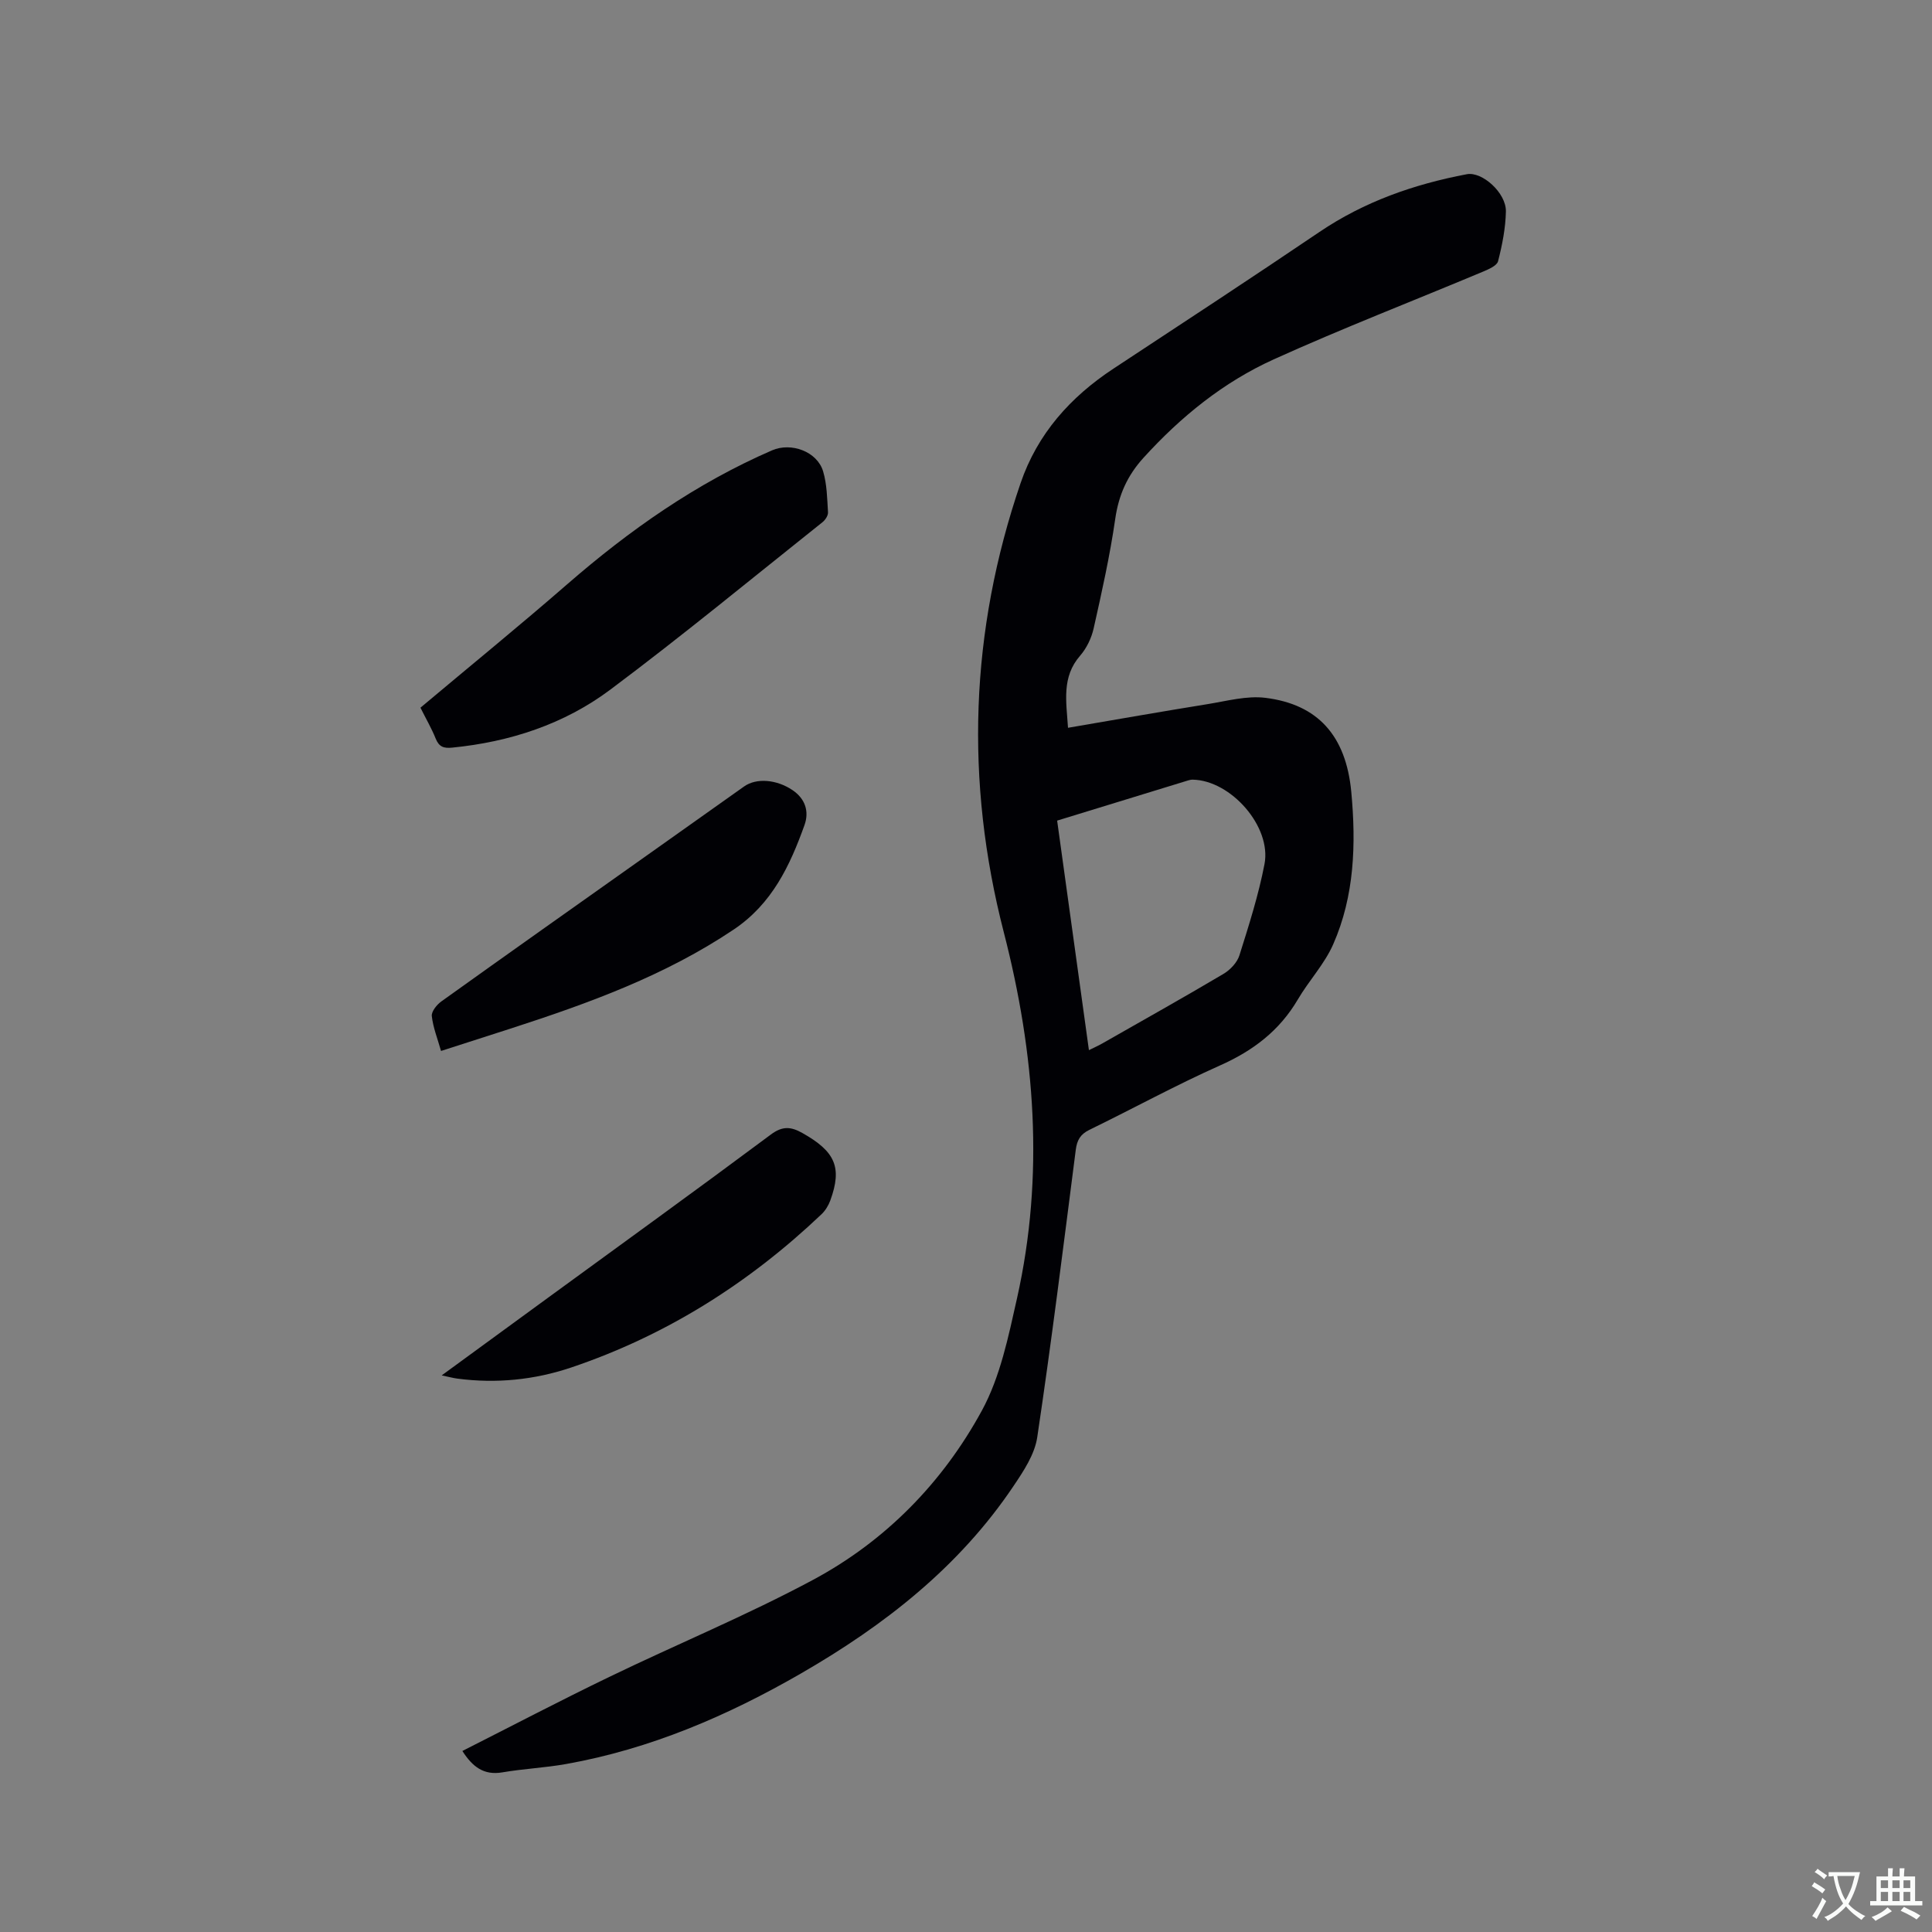 <svg enable-background="new 0 0 400 400" viewBox="0 0 400 400" xmlns="http://www.w3.org/2000/svg"><rect x="0" y="0" width="400" height="400" fill="#808080" stroke="none"/><g fill="#010105"><path d="m221.12 150.68c10-1.71 19.47-3.38 28.97-4.91 3.95-.64 8.05-1.77 11.91-1.29 10.8 1.34 16.68 7.8 17.77 19.49 1 10.72.68 21.5-3.75 31.55-1.8 4.09-5.04 7.52-7.33 11.43-3.8 6.46-9.27 10.6-16.08 13.63-9.18 4.09-18.02 8.94-27.06 13.34-1.87.91-2.56 2.13-2.82 4.11-2.55 19.86-5.02 39.73-7.98 59.54-.53 3.55-2.83 7.01-4.92 10.11-11.25 16.75-26.71 28.82-43.96 38.77-15.23 8.79-31.23 15.66-48.65 18.77-4.37.78-8.84.98-13.22 1.73-3.84.65-6.17-1.15-8.27-4.43 10.18-5.15 20.2-10.4 30.39-15.32 14-6.77 28.43-12.73 42.12-20.06 15.07-8.06 26.91-20.16 35.05-35.1 3.81-7 5.49-15.32 7.27-23.23 5.71-25.46 3.73-50.7-2.74-75.81-8.06-31.28-7-62.34 3.48-92.97 3.49-10.21 10.31-17.84 19.25-23.72 14.24-9.38 28.5-18.72 42.62-28.28 9.31-6.3 19.6-9.89 30.52-11.96 3.17-.6 8.16 3.86 8.09 7.71-.07 3.45-.76 6.94-1.62 10.3-.24.94-1.96 1.67-3.14 2.17-14.43 6.05-29.05 11.7-43.3 18.15-10.41 4.71-19.24 11.87-26.97 20.38-3.35 3.68-5.14 7.7-5.85 12.64-1.1 7.62-2.78 15.16-4.47 22.68-.45 2.01-1.46 4.11-2.8 5.65-3.85 4.42-2.87 9.43-2.51 14.93zm4.33 66.74c1.11-.55 1.96-.92 2.76-1.38 8.37-4.77 16.78-9.48 25.07-14.39 1.41-.83 2.86-2.36 3.33-3.86 1.96-6.22 3.96-12.49 5.19-18.88 1.5-7.76-6.95-17.34-14.85-17.49-.31-.01-.63.06-.93.15-8.98 2.75-17.97 5.51-27.15 8.33 2.2 15.87 4.37 31.55 6.58 47.52z"/><path d="m87.05 146.52c10.3-8.65 20.49-16.95 30.4-25.57 12.88-11.2 26.68-20.89 42.39-27.71 3.96-1.72 9.35.23 10.58 4.36.8 2.69.83 5.63 1.01 8.46.04.67-.56 1.6-1.15 2.06-14.59 11.62-29 23.5-43.93 34.67-9.56 7.15-20.78 10.82-32.74 12-1.73.17-2.71-.15-3.4-1.86-.86-2.14-2.04-4.16-3.16-6.41z"/><path d="m91.31 217.59c-.73-2.57-1.65-4.87-1.91-7.23-.1-.94 1.03-2.35 1.98-3.03 13.78-9.87 27.61-19.64 41.44-29.44 7.08-5.02 14.17-10.05 21.25-15.07 2.53-1.79 6.7-1.46 10 .76 2.68 1.8 3.49 4.46 2.49 7.25-3.02 8.42-6.71 16.28-14.64 21.61-14.16 9.51-29.91 15.23-45.94 20.43-4.82 1.55-9.64 3.1-14.67 4.72z"/><path d="m91.45 284.76c7.66-5.6 14.83-10.84 22-16.07 15.4-11.24 30.86-22.41 46.15-33.8 2.41-1.8 4.16-1.64 6.51-.32 6.83 3.84 8.29 7.12 5.8 13.96-.38 1.05-1.03 2.11-1.83 2.87-15.02 14.27-32.18 25.11-51.86 31.74-7.61 2.56-15.5 3.34-23.51 2.29-.9-.12-1.78-.36-3.26-.67z"/></g><path d="m377.9 391.2c-.2.3-.4.5-.6.8-.7-.6-1.4-1-2.2-1.5.2-.3.4-.5.5-.8.6.4 1.4.8 2.3 1.5zm-1.8 6.1c-.2-.2-.5-.4-.9-.6.4-.6.8-1.2 1.2-1.9s.7-1.3.9-1.9c.3.3.5.5.8.7-.7 1.3-1.4 2.6-2 3.7zm2.2-9c-.3.3-.5.5-.6.8-.6-.6-1.3-1.1-2-1.5.3-.3.5-.5.6-.7.6.5 1.3.9 2 1.4zm.3.2v-.9h2 4.5c-.3 1.3-.6 2.5-1 3.6s-.9 2.1-1.4 3c.4.5 1 1 1.6 1.4s1.2.8 1.9 1.1c-.3.2-.5.4-.8.8-.4-.3-1-.7-1.6-1.2s-1.2-1.1-1.6-1.6c-.5.6-1.1 1.1-1.7 1.6s-1.4.9-2.1 1.4c-.1-.3-.3-.5-.7-.8.6-.2 1.2-.5 1.9-1s1.4-1.1 2-1.8c-.5-.8-.9-1.6-1.2-2.5s-.6-2-.8-3.2c-.4.1-.7.1-1 .1zm2.5 2.7c.3 1 .7 1.7 1 2.2.3-.5.6-1.1 1-2s.6-1.9.9-3h-3.2-.4c.1.9.3 1.8.7 2.8z" fill="#fafbfa"/><path d="m396.5 388.5v1.5 3.6h1.5v.9c-.4 0-1 0-1.7 0h-7.9c-.5 0-.9 0-1.2 0v-.9h1.3v-3.5c0-.7 0-1.2 0-1.6h2.4c0-.8 0-1.4 0-1.7h1c0 .3-.1.8-.1 1.7h1.5c0-.8 0-1.4 0-1.7h1c0 .3-.1.9-.1 1.7zm-8.2 9.2c-.2-.3-.5-.5-.8-.8.8-.3 1.4-.6 1.9-.9s1-.7 1.4-1.1c.3.3.6.5.9.8-1.6 1-2.8 1.6-3.4 2zm2.6-6.8v-1.6h-1.5v1.6zm0 2.7v-1.9h-1.5v1.9zm2.4-2.7v-1.6h-1.5v1.6zm0 2.7v-1.9h-1.5v1.9zm.2 2 .7-.8c.4.2.9.5 1.6.8s1.3.7 1.8 1c-.3.3-.5.5-.8.8-.4-.3-1.5-1-3.3-1.8zm2-4.7v-1.6h-1.4v1.6zm0 2.7v-1.9h-1.4v1.9z" fill="#fafbfa"/></svg>